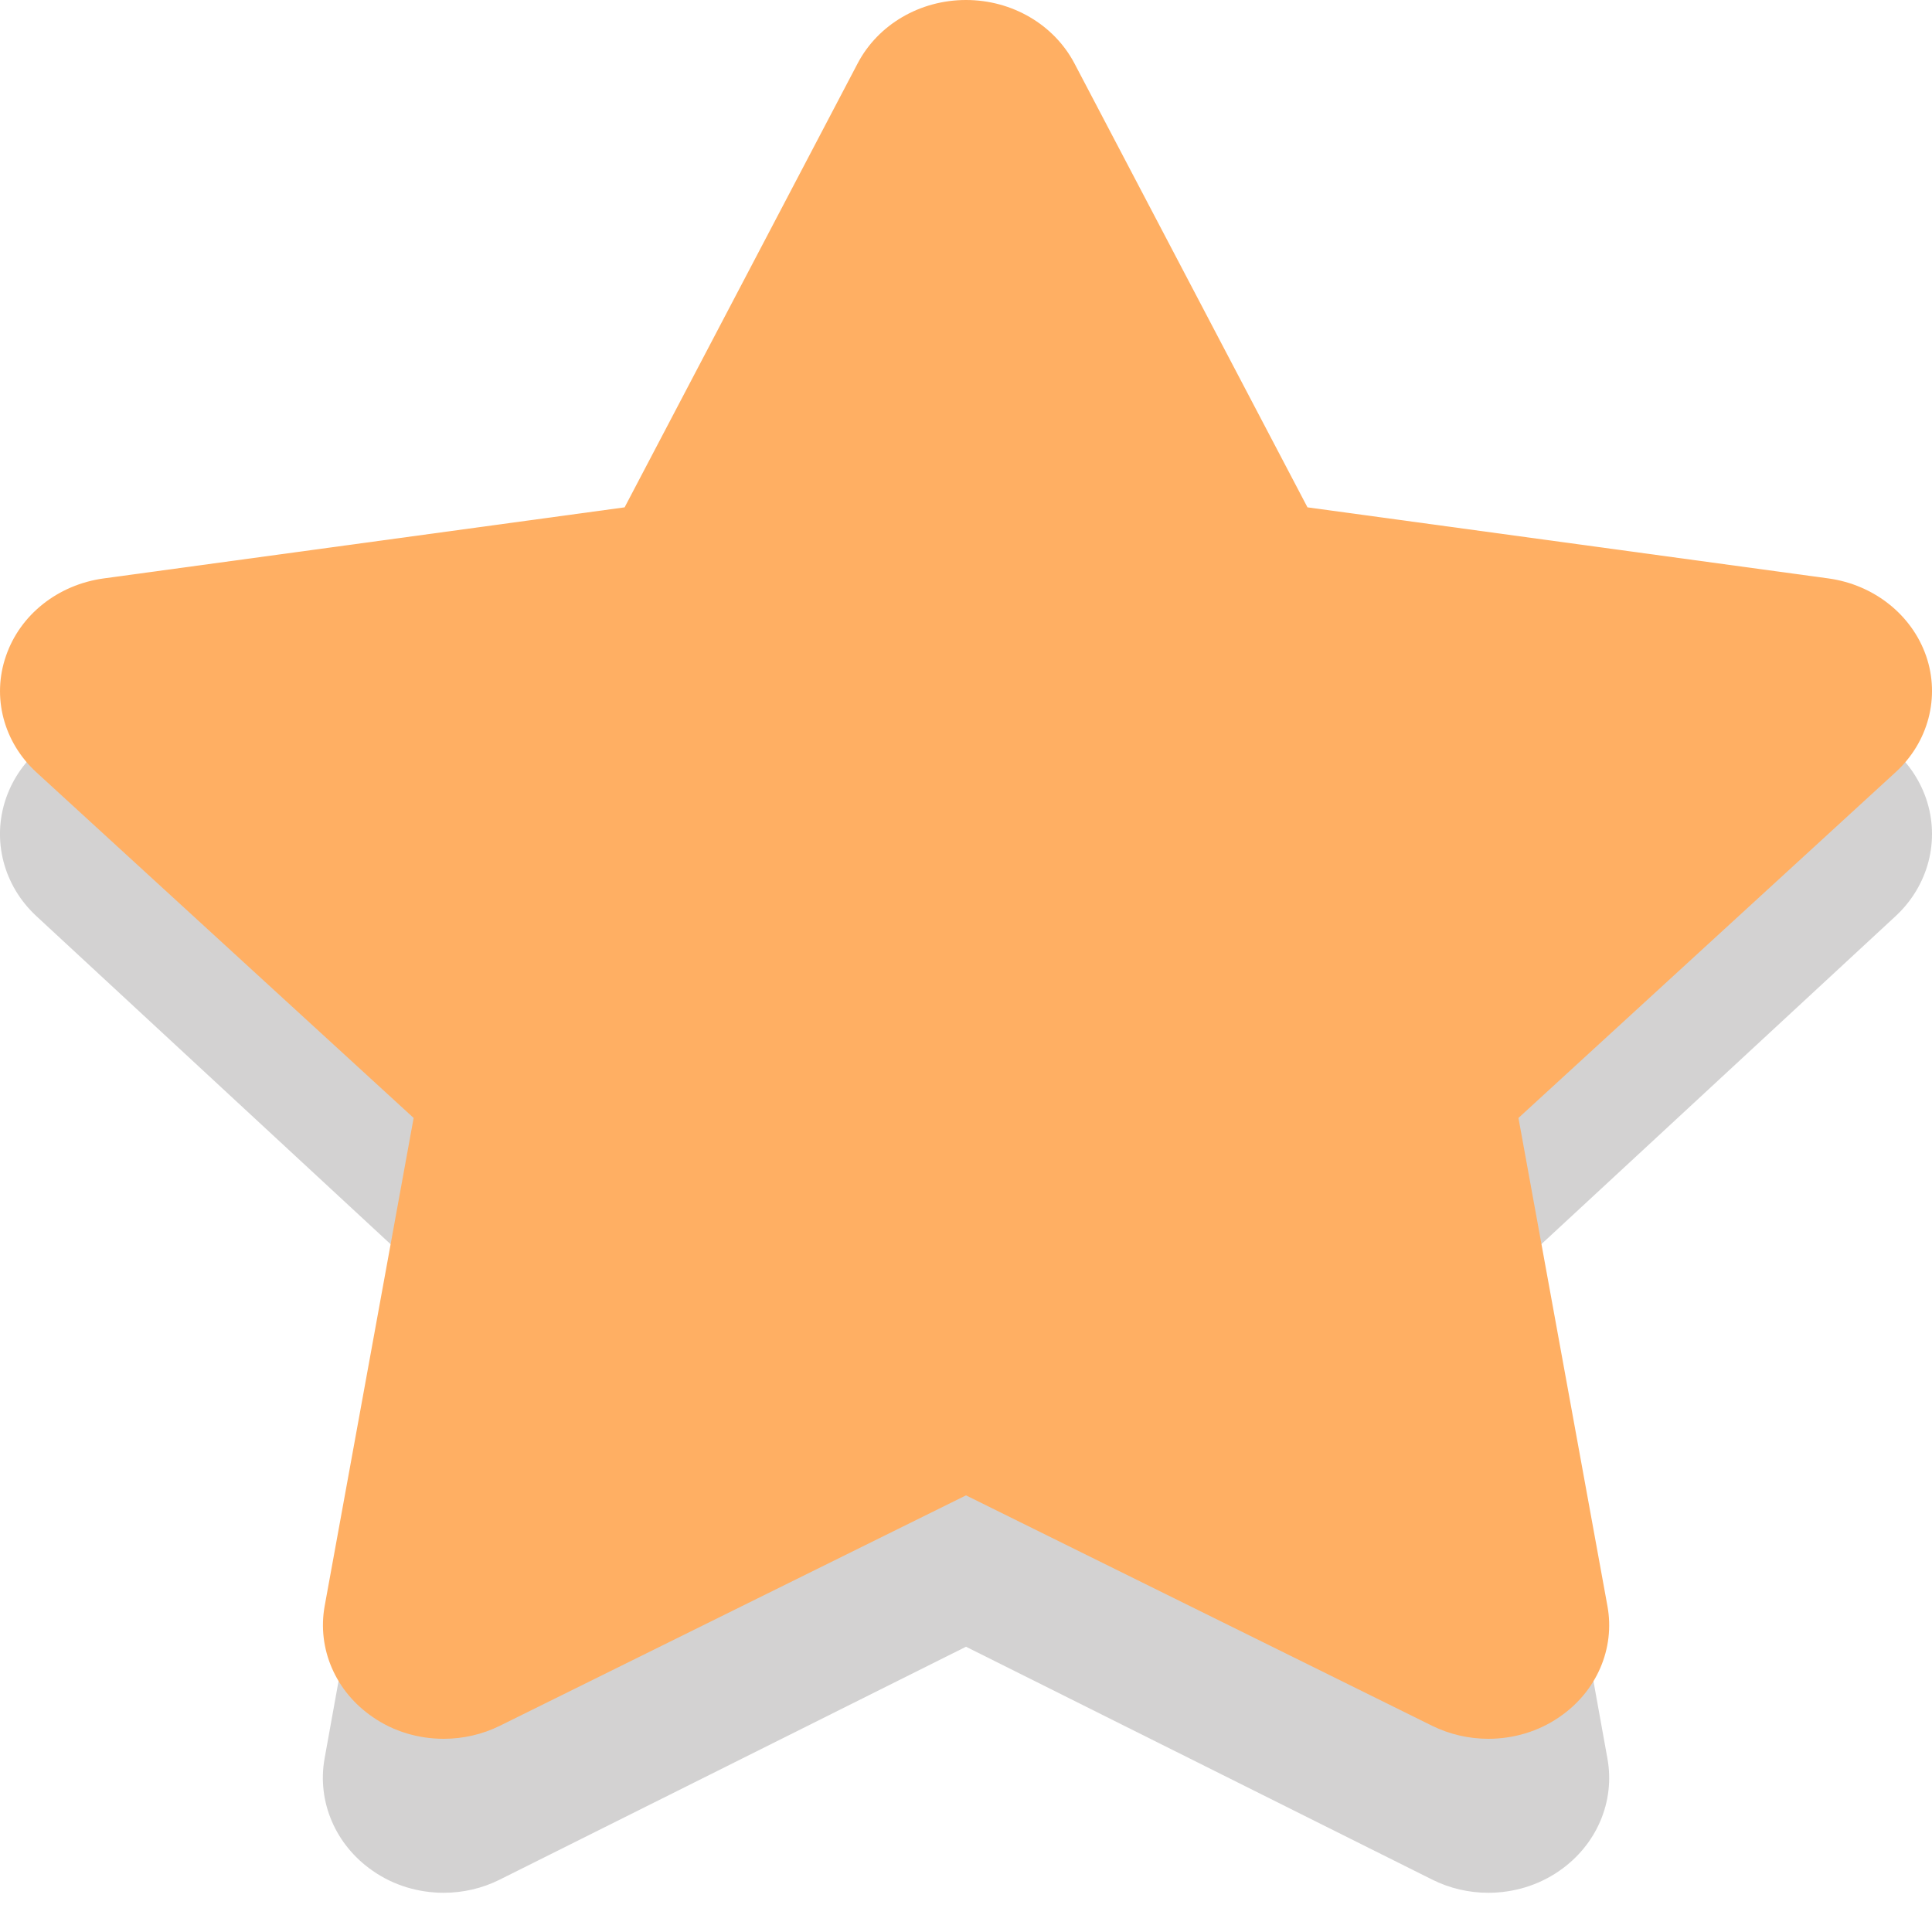 <svg width="20" height="20" viewBox="0 0 20 20" fill="none" xmlns="http://www.w3.org/2000/svg">
<g opacity="0.2">
<path d="M19.939 8.267C19.791 7.836 19.399 7.522 18.929 7.457L13.535 6.713L11.122 2.07C10.911 1.663 10.477 1.406 10 1.406C9.523 1.406 9.089 1.663 8.878 2.07L6.466 6.713L1.071 7.457C0.6 7.522 0.208 7.836 0.061 8.267C-0.086 8.697 0.036 9.169 0.378 9.485L4.281 13.1L3.36 18.204C3.28 18.65 3.473 19.101 3.859 19.367C4.075 19.518 4.333 19.594 4.593 19.594C4.792 19.594 4.992 19.549 5.175 19.457L10 17.047L14.825 19.457C15.008 19.549 15.208 19.594 15.407 19.594C15.666 19.594 15.925 19.518 16.142 19.367C16.528 19.1 16.721 18.65 16.64 18.204L15.719 13.099L19.622 9.485C19.963 9.17 20.086 8.697 19.939 8.267Z" fill="#231F20"/>
</g>
<path fill-rule="evenodd" clip-rule="evenodd" d="M19.939 6.79C19.791 6.364 19.399 6.053 18.929 5.988L13.535 5.252L11.123 0.657C10.911 0.254 10.477 0 10 0C9.523 0 9.089 0.254 8.878 0.657L6.466 5.252L1.072 5.988C0.6 6.053 0.208 6.363 0.062 6.79C-0.086 7.215 0.036 7.683 0.378 7.996L4.282 11.573L3.361 16.625C3.281 17.066 3.473 17.512 3.859 17.775C4.075 17.925 4.333 18 4.593 18C4.793 18 4.993 17.955 5.175 17.865L10 15.48L14.825 17.865C15.008 17.955 15.208 18 15.407 18C15.666 18 15.925 17.925 16.142 17.775C16.528 17.512 16.721 17.066 16.64 16.625L15.719 11.573L19.622 7.995C19.963 7.684 20.086 7.215 19.939 6.79Z" fill="#FFAF63"/>
</svg>
